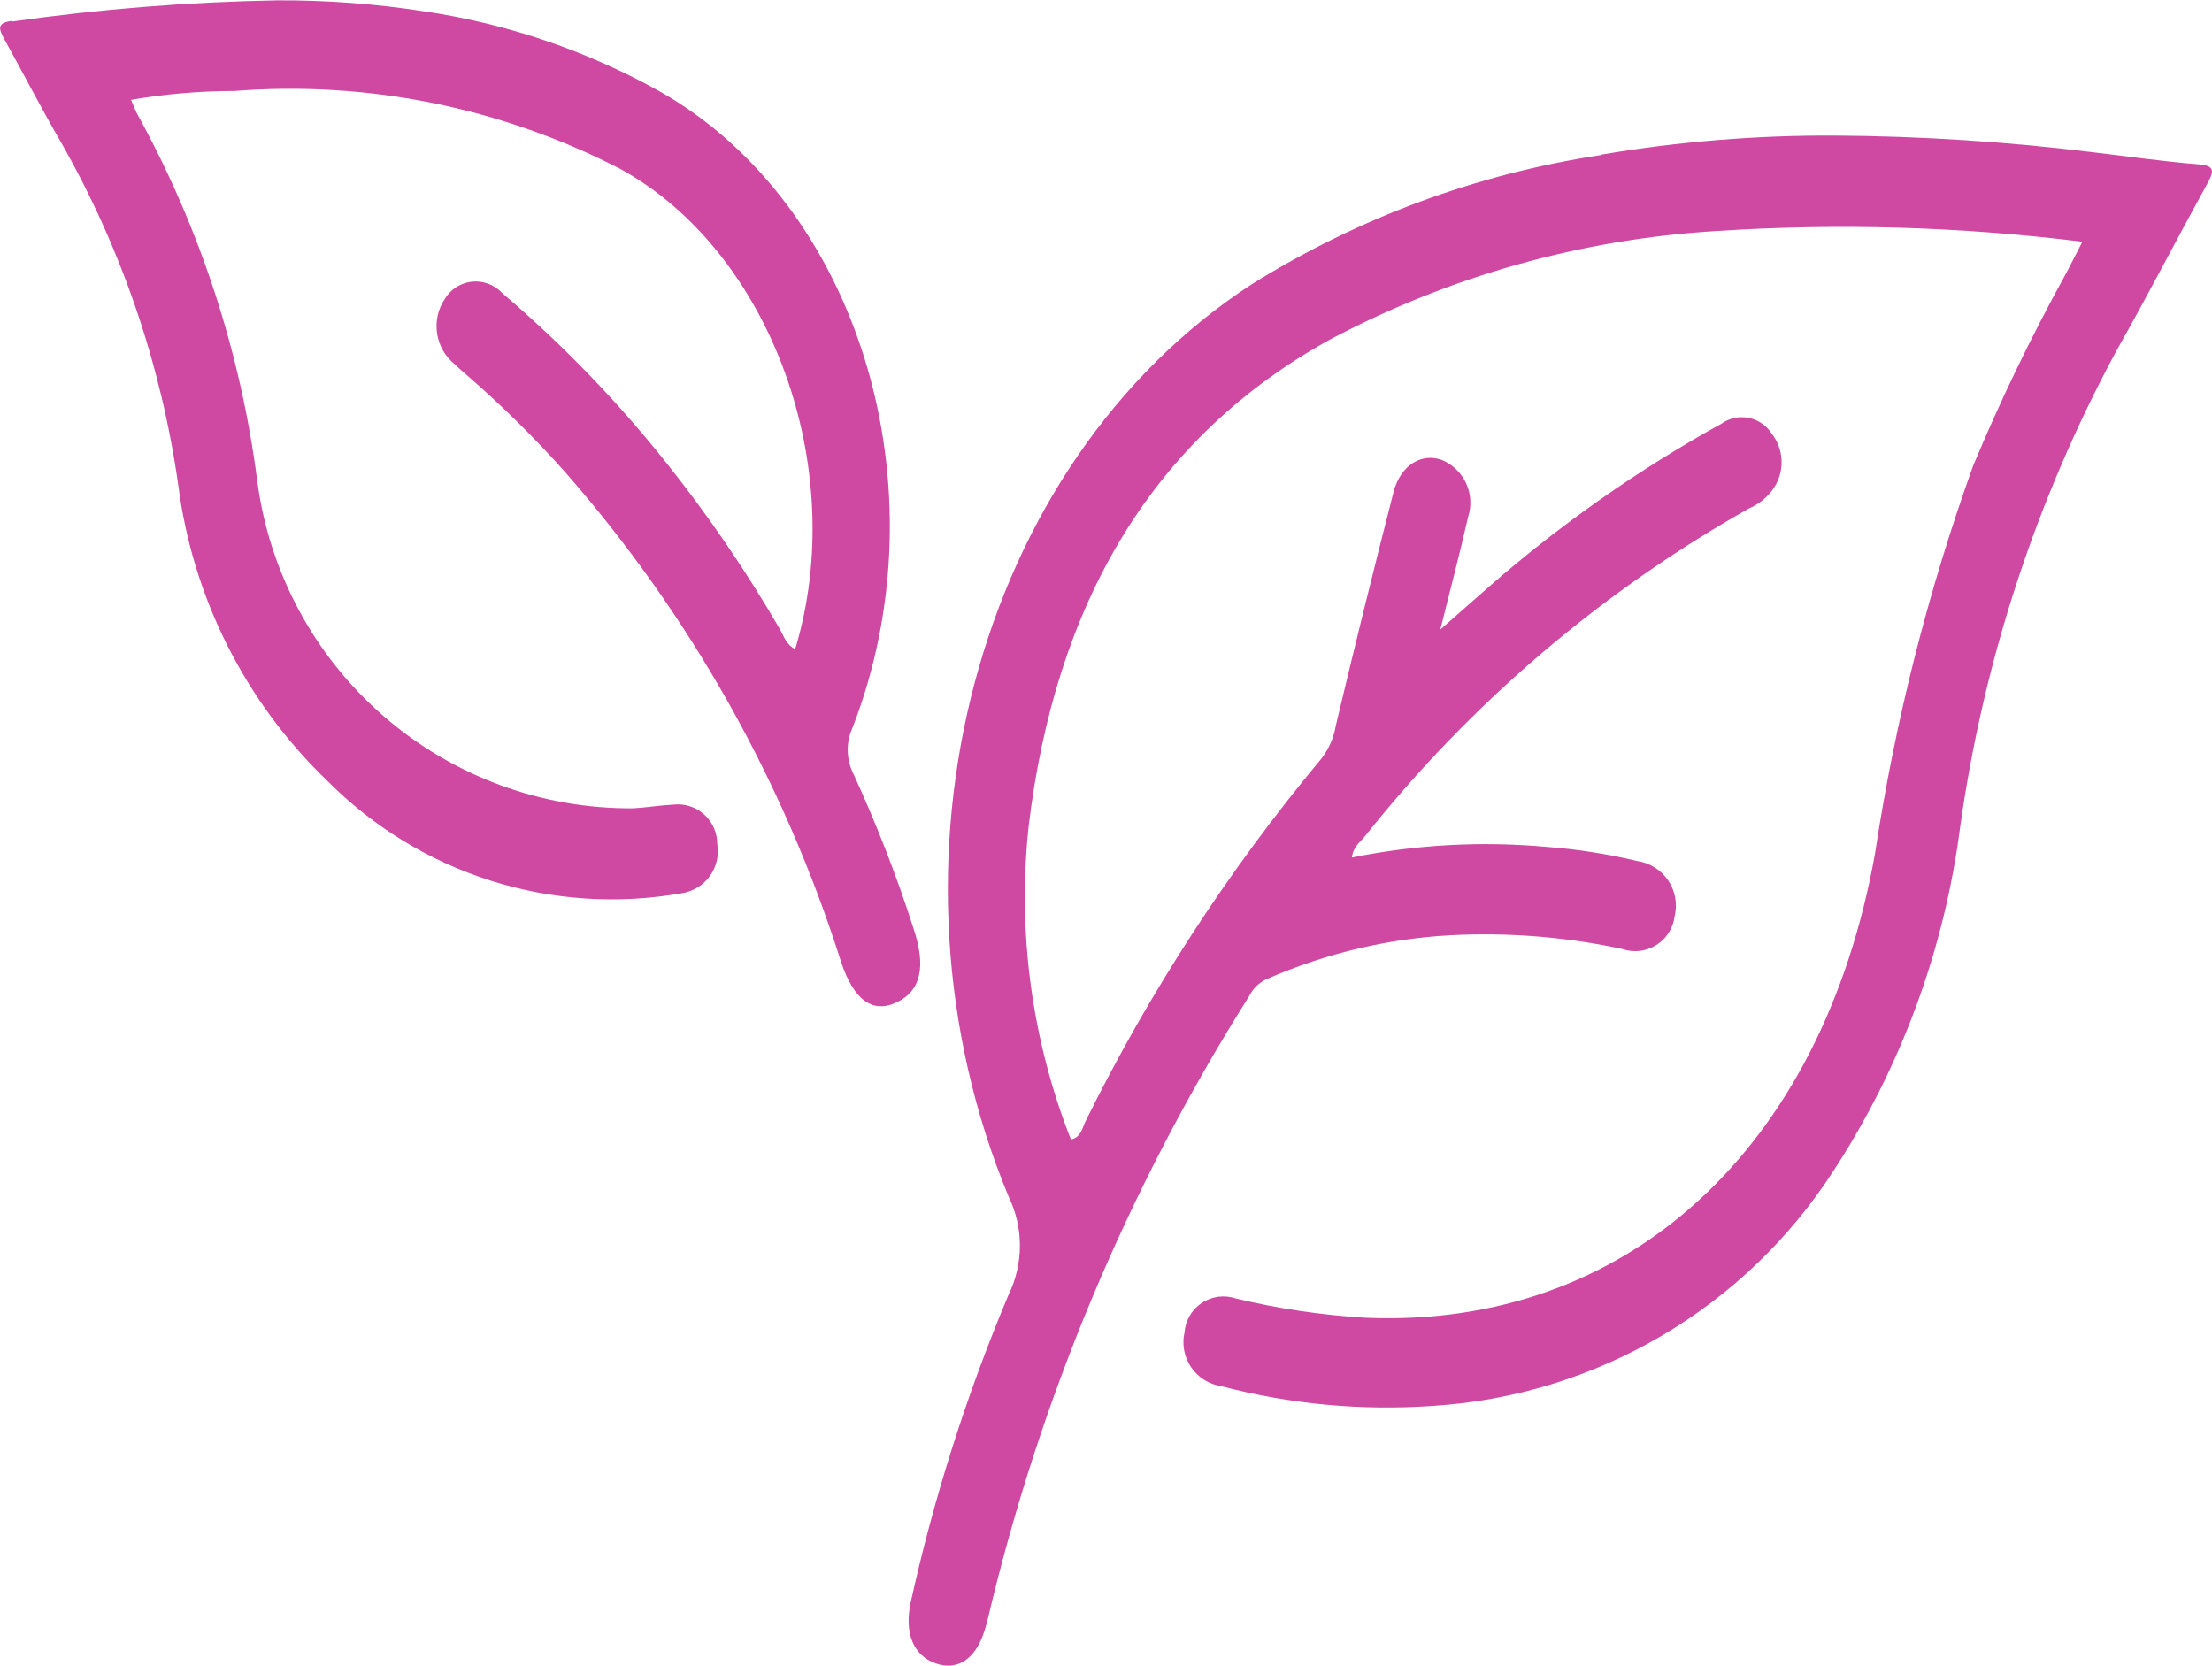 <svg xmlns="http://www.w3.org/2000/svg" xmlns:xlink="http://www.w3.org/1999/xlink" width="37.508" height="28.246" viewBox="0 0 37.508 28.246">
  <defs>
    <clipPath id="clip-path">
      <path id="Path_24" data-name="Path 24" d="M980.029,382.588a15.608,15.608,0,0,0-5.929,2.194c-4.669,3.04-6.471,9.8-4.118,15.469a1.9,1.9,0,0,1,0,1.661,30.358,30.358,0,0,0-1.658,5.206c-.118.531.042.918.423,1.049.4.138.715-.106.855-.655.007-.028.018-.055.023-.083a34.742,34.742,0,0,1,4.434-10.576.637.637,0,0,1,.272-.279,8.982,8.982,0,0,1,3.351-.765,11.153,11.153,0,0,1,2.705.242.674.674,0,0,0,.888-.552.765.765,0,0,0-.628-.938,9.8,9.8,0,0,0-1.532-.24,11.455,11.455,0,0,0-3.312.179c.021-.185.14-.26.222-.362a22.333,22.333,0,0,1,6.512-5.558.956.956,0,0,0,.423-.35.79.79,0,0,0-.041-.921.6.6,0,0,0-.854-.163,22.732,22.732,0,0,0-3.926,2.752c-.251.219-.5.442-.837.736.179-.717.336-1.31.471-1.909a.783.783,0,0,0-.444-.966c-.346-.125-.7.087-.819.539q-.507,1.977-.98,3.965a1.257,1.257,0,0,1-.247.563,31.194,31.194,0,0,0-3.995,6.143c-.057.11-.074.278-.25.312a11.231,11.231,0,0,1-.718-5.3c.45-3.785,2.1-6.612,5.133-8.276a16.056,16.056,0,0,1,6.521-1.828,32.941,32.941,0,0,1,6.215.181c-.122.236-.207.409-.3.58a33,33,0,0,0-1.554,3.224,34.876,34.876,0,0,0-1.662,6.57c-.9,5.032-4.224,8.058-8.637,7.873a12.645,12.645,0,0,1-2.206-.328.66.66,0,0,0-.866.579.753.753,0,0,0,.618.908,11.079,11.079,0,0,0,3.6.335,8.737,8.737,0,0,0,6.783-3.98,13.949,13.949,0,0,0,2.154-5.853,24.024,24.024,0,0,1,2.653-8.068c.521-.921,1.009-1.868,1.522-2.8.131-.233.153-.33-.141-.353-.6-.047-1.2-.136-1.8-.206a37.7,37.7,0,0,0-4.356-.281,23.065,23.065,0,0,0-3.966.323m-26.954-2.268c-.254.033-.223.134-.119.32.319.575.619,1.161.948,1.726a16.393,16.393,0,0,1,1.994,5.813,8.446,8.446,0,0,0,2.536,5.034,6.788,6.788,0,0,0,6,1.9.72.72,0,0,0,.605-.836.669.669,0,0,0-.743-.667c-.226.012-.452.049-.677.063a6.38,6.38,0,0,1-6.38-5.554,17.552,17.552,0,0,0-2.031-6.213c-.04-.07-.065-.149-.109-.247a10.318,10.318,0,0,1,1.748-.15,12.193,12.193,0,0,1,6.551,1.323c2.548,1.4,3.892,5.067,2.962,8.143-.151-.077-.193-.224-.259-.34a23.161,23.161,0,0,0-1.909-2.8,20.747,20.747,0,0,0-2.8-2.9.612.612,0,0,0-.973.1.831.831,0,0,0,.165,1.105c.068.065.138.126.208.186a18.238,18.238,0,0,1,1.663,1.64,23.291,23.291,0,0,1,4.685,8.315c.215.647.537.876.944.681s.5-.6.285-1.246a23.411,23.411,0,0,0-1.015-2.615.91.91,0,0,1-.019-.8c1.568-4.052.111-8.859-3.26-10.779a11.7,11.7,0,0,0-4-1.363,15.709,15.709,0,0,0-2.5-.187,36.527,36.527,0,0,0-4.506.361" fill="none"/>
    </clipPath>
    <linearGradient id="linear-gradient" x1="14.809" y1="7.102" x2="14.845" y2="7.102" gradientUnits="objectBoundingBox">
      <stop offset="0" stop-color="#cf48a1"/>
      <stop offset="0.067" stop-color="#c5429d"/>
      <stop offset="0.315" stop-color="#a62f94"/>
      <stop offset="0.557" stop-color="#90218d"/>
      <stop offset="0.789" stop-color="#831989"/>
      <stop offset="1" stop-color="#7f1788"/>
    </linearGradient>
  </defs>
  <g id="Group_33" data-name="Group 33" transform="translate(-952.879 -379.959)" clip-path="url(#clip-path)">
    <rect id="Rectangle_15" data-name="Rectangle 15" width="37.627" height="28.346" transform="translate(952.821 379.959)" fill="url(#linear-gradient)"/>
  </g>
</svg>
